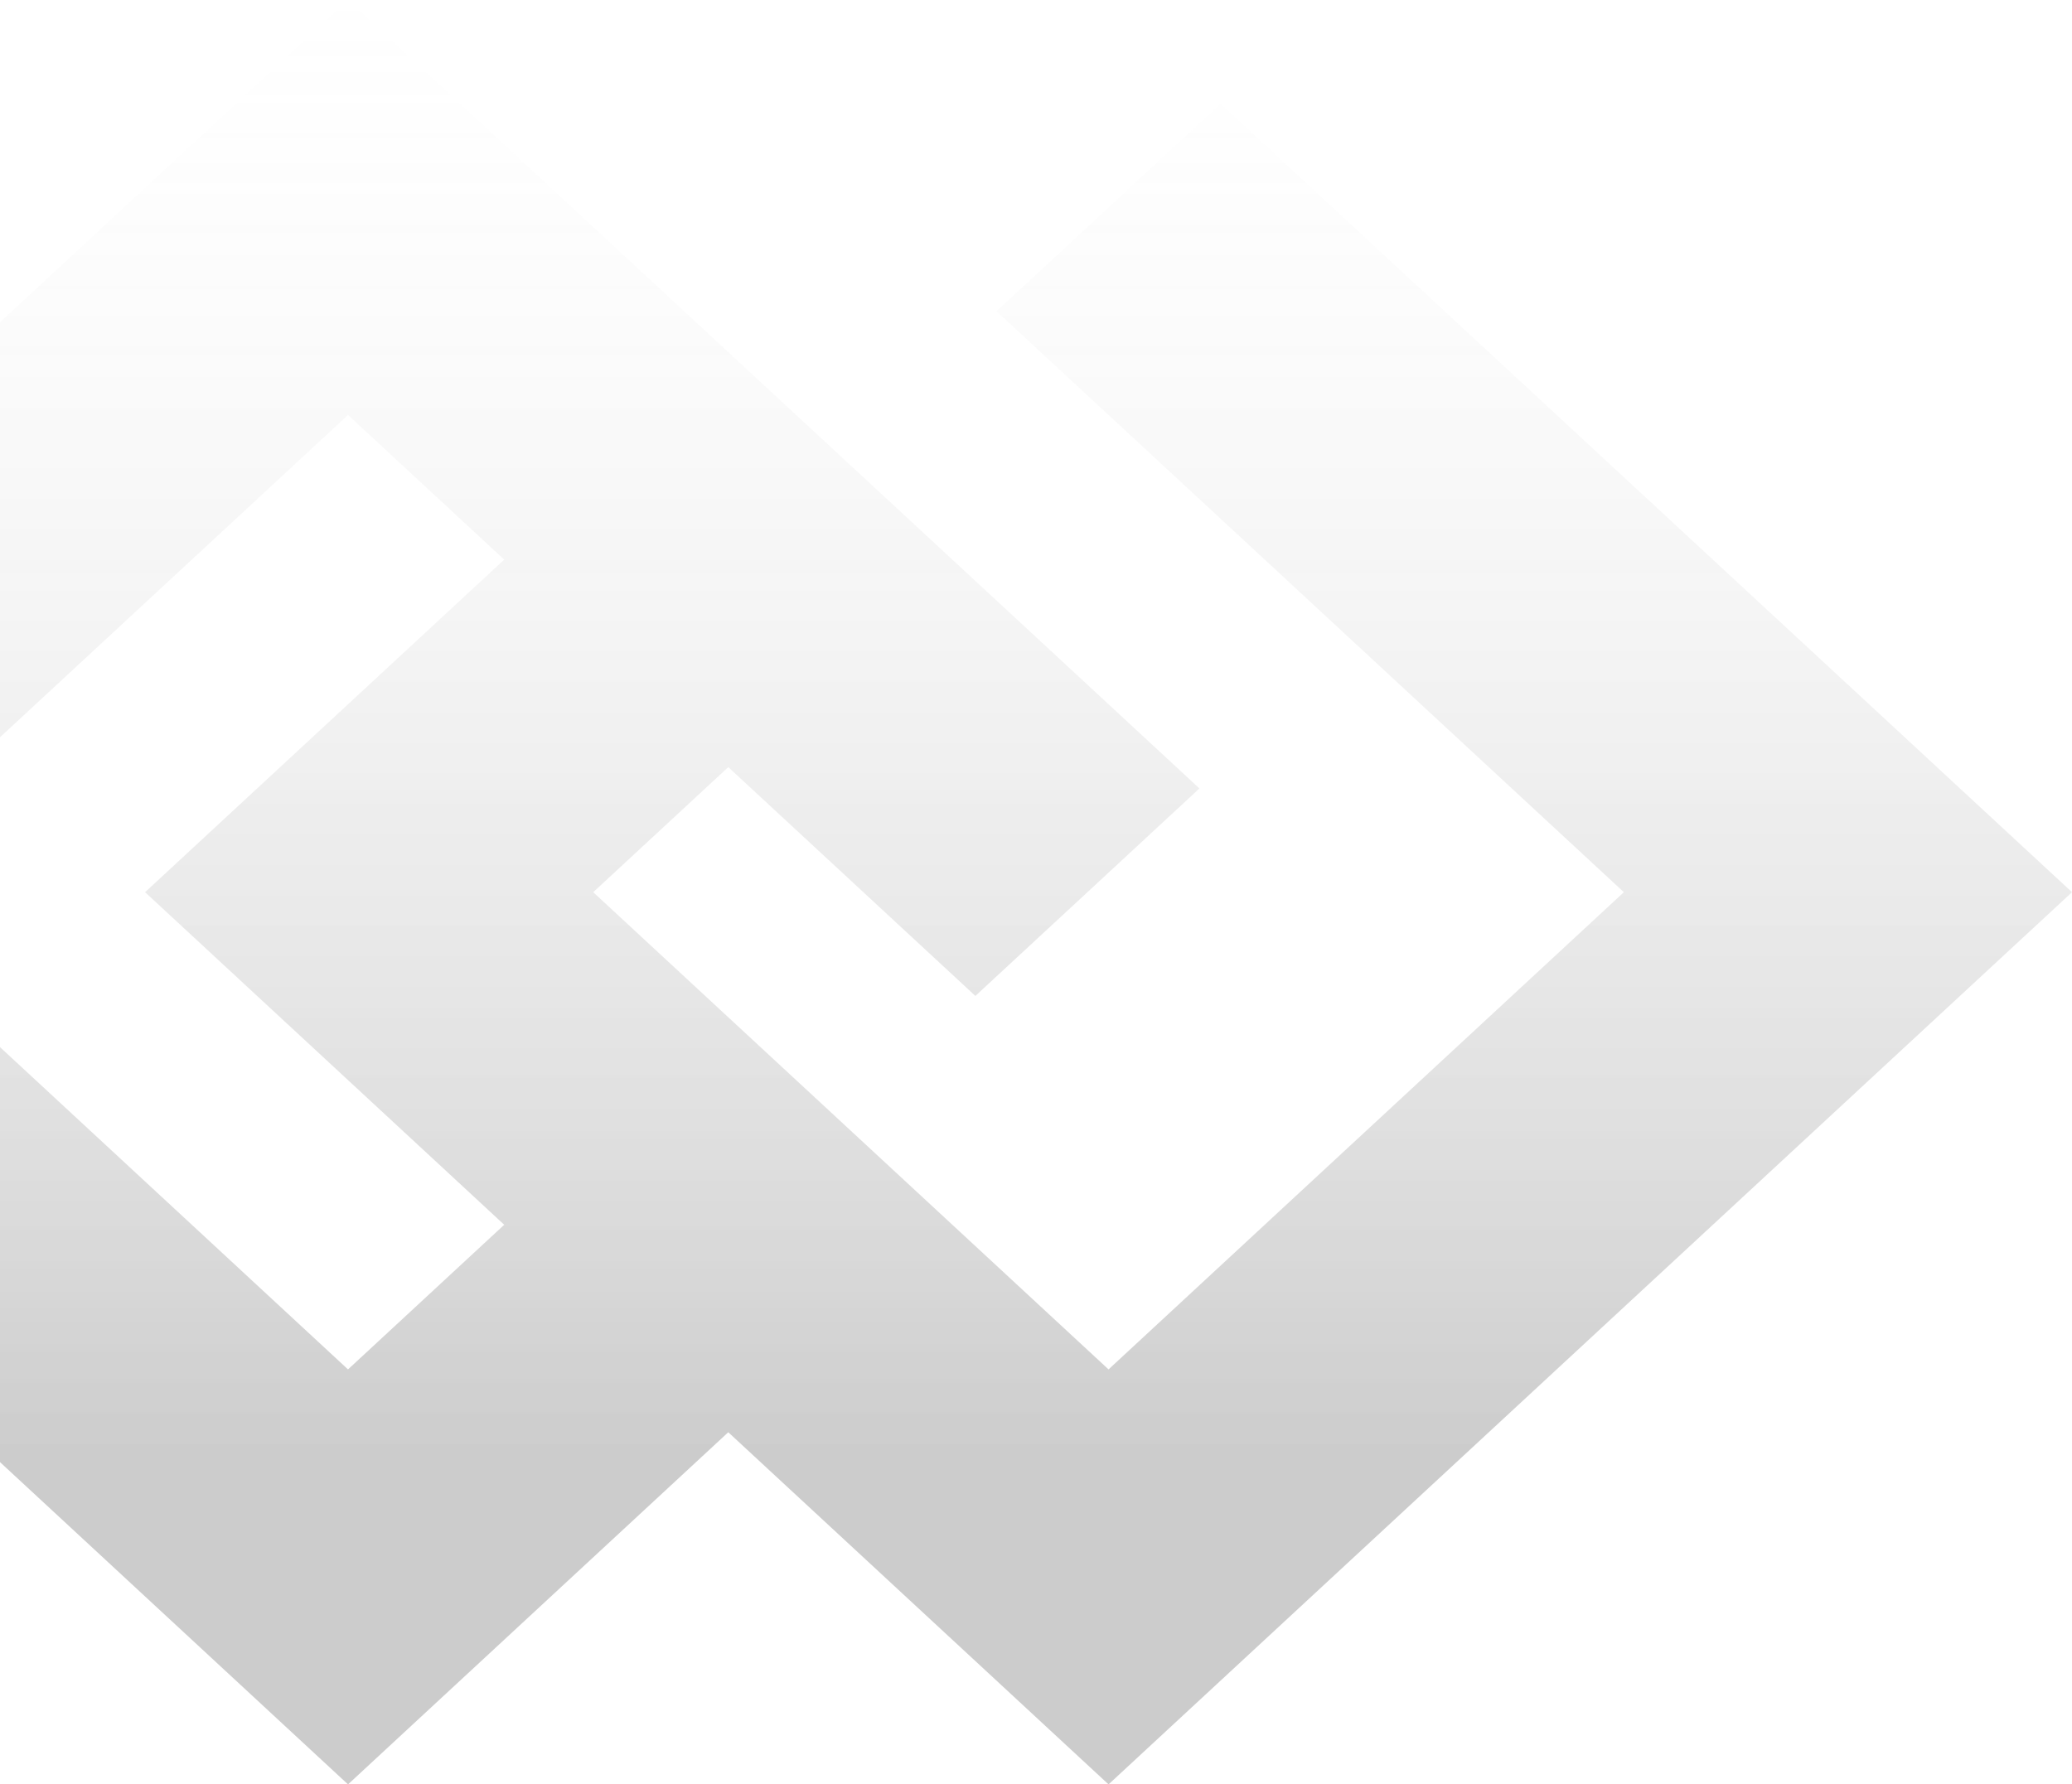 <svg width="101" height="87" viewBox="0 0 101 87" fill="none" xmlns="http://www.w3.org/2000/svg">
<path fill-rule="evenodd" clip-rule="evenodd" d="M54.036 87L101 43.5L59.497 5.058L48.575 15.175L79.155 43.5L54.036 66.767L28.916 43.5L35.5 37.402L47.545 48.558L58.467 38.442L16.964 7.34664e-06L-30 43.5L16.964 87L35.5 69.831L54.036 87ZM24.578 59.715L7.072 43.5L24.578 27.285L16.964 20.233L-8.155 43.5L16.964 66.767L24.578 59.715Z" fill="url(#paint0_linear_201_5126)" fill-opacity="0.2"/>
<defs>
<linearGradient id="paint0_linear_201_5126" x1="36.015" y1="71.16" x2="36.015" y2="-4.668" gradientUnits="userSpaceOnUse">
<stop/>
<stop offset="1" stop-color="white" stop-opacity="0"/>
</linearGradient>
</defs>
</svg>
